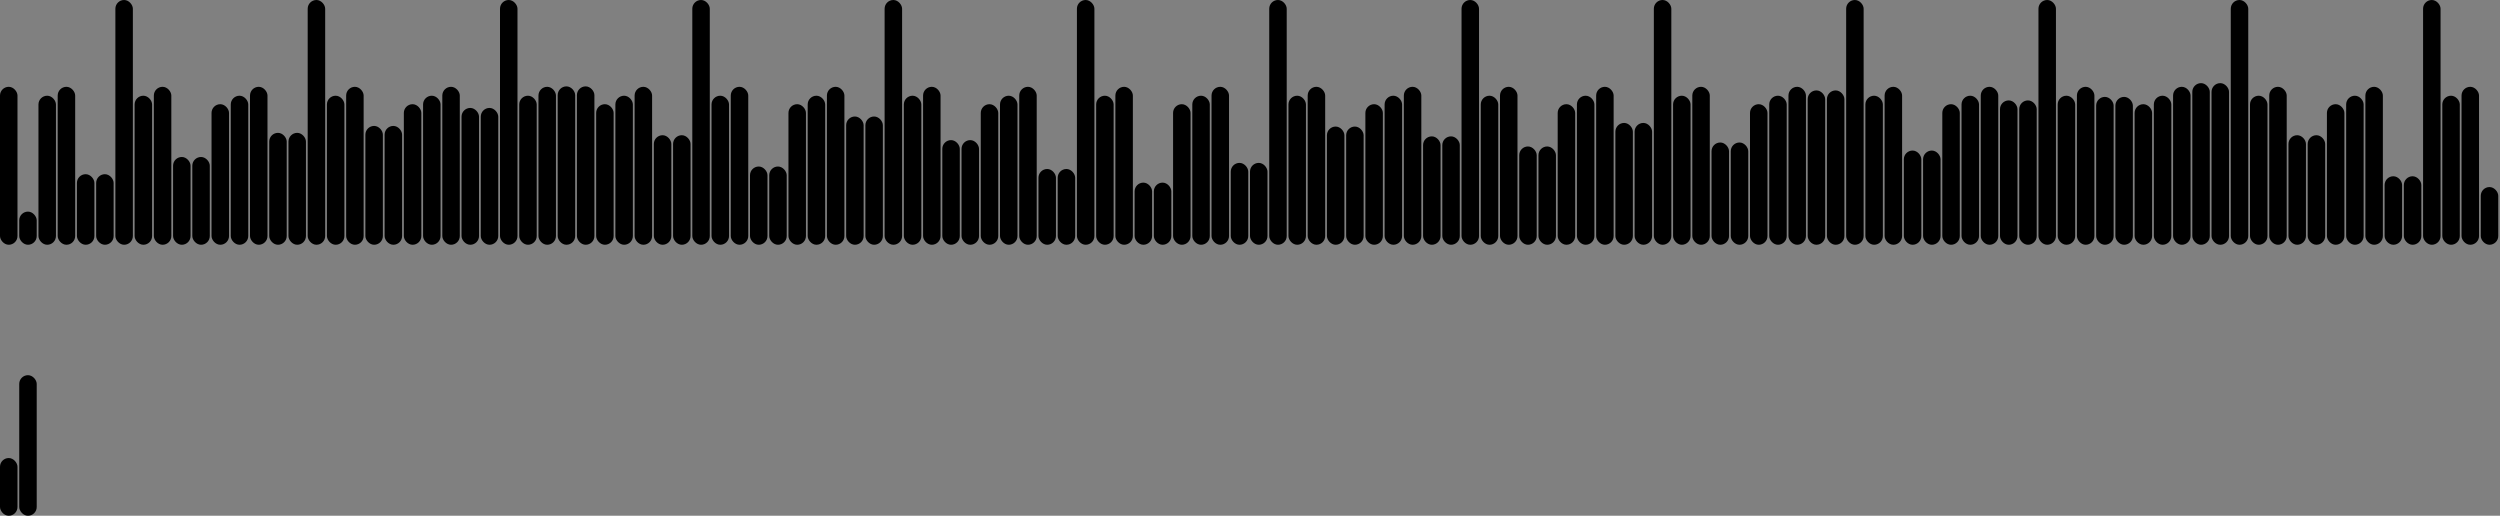 <svg version='1.1'
    baseProfile='full'
    width='1430' height='295'
    xmlns='http://www.w3.org/2000/svg'>
    <rect width="100%" height="100%" fill="#808080" stroke="none"/>
    <rect x='0' y='0' width=';1430' height='295' style='fill:white;' />
    <rect x='0' y='49.656' rx='5' ry='5' width='10' height='90.344' style='fill:hsl(1,93%,50%)' />
    <rect x='11' y='121.045' rx='5' ry='5' width='10' height='18.955' style='fill:hsl(26,93%,50%)' />
    <rect x='22' y='54.754' rx='5' ry='5' width='10' height='85.246' style='fill:hsl(273,93%,50%)' />
    <rect x='33' y='49.656' rx='5' ry='5' width='10' height='90.344' style='fill:hsl(1,93%,50%)' />
    <rect x='44' y='99.643' rx='5' ry='5' width='10' height='40.357' style='fill:hsl(104,93%,50%)' />
    <rect x='55' y='99.643' rx='5' ry='5' width='10' height='40.357' style='fill:hsl(104,93%,50%)' />
    <rect x='66' y='0' rx='5' ry='5' width='10' height='140' style='fill:black' />
    <rect x='77' y='54.754' rx='5' ry='5' width='10' height='85.246' style='fill:hsl(273,93%,50%)' />
    <rect x='88' y='49.656' rx='5' ry='5' width='10' height='90.344' style='fill:hsl(1,93%,50%)' />
    <rect x='99' y='89.792' rx='5' ry='5' width='10' height='50.208' style='fill:hsl(158,93%,50%)' />
    <rect x='110' y='89.792' rx='5' ry='5' width='10' height='50.208' style='fill:hsl(158,93%,50%)' />
    <rect x='121' y='59.602' rx='5' ry='5' width='10' height='80.398' style='fill:hsl(54,93%,50%)' />
    <rect x='132' y='54.754' rx='5' ry='5' width='10' height='85.246' style='fill:hsl(273,93%,50%)' />
    <rect x='143' y='49.656' rx='5' ry='5' width='10' height='90.344' style='fill:hsl(1,93%,50%)' />
    <rect x='154' y='75.992' rx='5' ry='5' width='10' height='64.008' style='fill:hsl(259,93%,50%)' />
    <rect x='165' y='75.992' rx='5' ry='5' width='10' height='64.008' style='fill:hsl(259,93%,50%)' />
    <rect x='176' y='0' rx='5' ry='5' width='10' height='140' style='fill:black' />
    <rect x='187' y='54.754' rx='5' ry='5' width='10' height='85.246' style='fill:hsl(273,93%,50%)' />
    <rect x='198' y='49.656' rx='5' ry='5' width='10' height='90.344' style='fill:hsl(1,93%,50%)' />
    <rect x='209' y='72.027' rx='5' ry='5' width='10' height='67.973' style='fill:hsl(232,93%,50%)' />
    <rect x='220' y='72.027' rx='5' ry='5' width='10' height='67.973' style='fill:hsl(232,93%,50%)' />
    <rect x='231' y='59.602' rx='5' ry='5' width='10' height='80.398' style='fill:hsl(54,93%,50%)' />
    <rect x='242' y='54.754' rx='5' ry='5' width='10' height='85.246' style='fill:hsl(273,93%,50%)' />
    <rect x='253' y='49.656' rx='5' ry='5' width='10' height='90.344' style='fill:hsl(1,93%,50%)' />
    <rect x='264' y='61.738' rx='5' ry='5' width='10' height='78.262' style='fill:hsl(231,93%,50%)' />
    <rect x='275' y='61.738' rx='5' ry='5' width='10' height='78.262' style='fill:hsl(231,93%,50%)' />
    <rect x='286' y='0' rx='5' ry='5' width='10' height='140' style='fill:black' />
    <rect x='297' y='54.754' rx='5' ry='5' width='10' height='85.246' style='fill:hsl(273,93%,50%)' />
    <rect x='308' y='49.656' rx='5' ry='5' width='10' height='90.344' style='fill:hsl(1,93%,50%)' />
    <rect x='319' y='49.406' rx='5' ry='5' width='10' height='90.594' style='fill:hsl(92,93%,50%)' />
    <rect x='330' y='49.406' rx='5' ry='5' width='10' height='90.594' style='fill:hsl(92,93%,50%)' />
    <rect x='341' y='59.602' rx='5' ry='5' width='10' height='80.398' style='fill:hsl(54,93%,50%)' />
    <rect x='352' y='54.754' rx='5' ry='5' width='10' height='85.246' style='fill:hsl(273,93%,50%)' />
    <rect x='363' y='49.656' rx='5' ry='5' width='10' height='90.344' style='fill:hsl(1,93%,50%)' />
    <rect x='374' y='77.342' rx='5' ry='5' width='10' height='62.658' style='fill:hsl(354,93%,50%)' />
    <rect x='385' y='77.342' rx='5' ry='5' width='10' height='62.658' style='fill:hsl(354,93%,50%)' />
    <rect x='396' y='0' rx='5' ry='5' width='10' height='140' style='fill:black' />
    <rect x='407' y='54.754' rx='5' ry='5' width='10' height='85.246' style='fill:hsl(273,93%,50%)' />
    <rect x='418' y='49.656' rx='5' ry='5' width='10' height='90.344' style='fill:hsl(1,93%,50%)' />
    <rect x='429' y='95.244' rx='5' ry='5' width='10' height='44.756' style='fill:hsl(232,93%,50%)' />
    <rect x='440' y='95.244' rx='5' ry='5' width='10' height='44.756' style='fill:hsl(232,93%,50%)' />
    <rect x='451' y='59.602' rx='5' ry='5' width='10' height='80.398' style='fill:hsl(54,93%,50%)' />
    <rect x='462' y='54.754' rx='5' ry='5' width='10' height='85.246' style='fill:hsl(273,93%,50%)' />
    <rect x='473' y='49.656' rx='5' ry='5' width='10' height='90.344' style='fill:hsl(1,93%,50%)' />
    <rect x='484' y='66.637' rx='5' ry='5' width='10' height='73.363' style='fill:hsl(209,93%,50%)' />
    <rect x='495' y='66.637' rx='5' ry='5' width='10' height='73.363' style='fill:hsl(209,93%,50%)' />
    <rect x='506' y='0' rx='5' ry='5' width='10' height='140' style='fill:black' />
    <rect x='517' y='54.754' rx='5' ry='5' width='10' height='85.246' style='fill:hsl(273,93%,50%)' />
    <rect x='528' y='49.656' rx='5' ry='5' width='10' height='90.344' style='fill:hsl(1,93%,50%)' />
    <rect x='539' y='80.146' rx='5' ry='5' width='10' height='59.854' style='fill:hsl(0,93%,50%)' />
    <rect x='550' y='80.146' rx='5' ry='5' width='10' height='59.854' style='fill:hsl(0,93%,50%)' />
    <rect x='561' y='59.602' rx='5' ry='5' width='10' height='80.398' style='fill:hsl(54,93%,50%)' />
    <rect x='572' y='54.754' rx='5' ry='5' width='10' height='85.246' style='fill:hsl(273,93%,50%)' />
    <rect x='583' y='49.656' rx='5' ry='5' width='10' height='90.344' style='fill:hsl(1,93%,50%)' />
    <rect x='594' y='96.663' rx='5' ry='5' width='10' height='43.337' style='fill:hsl(83,93%,50%)' />
    <rect x='605' y='96.663' rx='5' ry='5' width='10' height='43.337' style='fill:hsl(83,93%,50%)' />
    <rect x='616' y='0' rx='5' ry='5' width='10' height='140' style='fill:black' />
    <rect x='627' y='54.754' rx='5' ry='5' width='10' height='85.246' style='fill:hsl(273,93%,50%)' />
    <rect x='638' y='49.656' rx='5' ry='5' width='10' height='90.344' style='fill:hsl(1,93%,50%)' />
    <rect x='649' y='104.462' rx='5' ry='5' width='10' height='35.538' style='fill:hsl(182,93%,50%)' />
    <rect x='660' y='104.462' rx='5' ry='5' width='10' height='35.538' style='fill:hsl(182,93%,50%)' />
    <rect x='671' y='59.602' rx='5' ry='5' width='10' height='80.398' style='fill:hsl(54,93%,50%)' />
    <rect x='682' y='54.754' rx='5' ry='5' width='10' height='85.246' style='fill:hsl(273,93%,50%)' />
    <rect x='693' y='49.656' rx='5' ry='5' width='10' height='90.344' style='fill:hsl(1,93%,50%)' />
    <rect x='704' y='93.173' rx='5' ry='5' width='10' height='46.827' style='fill:hsl(34,93%,50%)' />
    <rect x='715' y='93.173' rx='5' ry='5' width='10' height='46.827' style='fill:hsl(34,93%,50%)' />
    <rect x='726' y='0' rx='5' ry='5' width='10' height='140' style='fill:black' />
    <rect x='737' y='54.754' rx='5' ry='5' width='10' height='85.246' style='fill:hsl(273,93%,50%)' />
    <rect x='748' y='49.656' rx='5' ry='5' width='10' height='90.344' style='fill:hsl(1,93%,50%)' />
    <rect x='759' y='72.391' rx='5' ry='5' width='10' height='67.609' style='fill:hsl(317,93%,50%)' />
    <rect x='770' y='72.391' rx='5' ry='5' width='10' height='67.609' style='fill:hsl(317,93%,50%)' />
    <rect x='781' y='59.602' rx='5' ry='5' width='10' height='80.398' style='fill:hsl(54,93%,50%)' />
    <rect x='792' y='54.754' rx='5' ry='5' width='10' height='85.246' style='fill:hsl(273,93%,50%)' />
    <rect x='803' y='49.656' rx='5' ry='5' width='10' height='90.344' style='fill:hsl(1,93%,50%)' />
    <rect x='814' y='78' rx='5' ry='5' width='10' height='62' style='fill:hsl(333,93%,50%)' />
    <rect x='825' y='78' rx='5' ry='5' width='10' height='62' style='fill:hsl(333,93%,50%)' />
    <rect x='836' y='0' rx='5' ry='5' width='10' height='140' style='fill:black' />
    <rect x='847' y='54.754' rx='5' ry='5' width='10' height='85.246' style='fill:hsl(273,93%,50%)' />
    <rect x='858' y='49.656' rx='5' ry='5' width='10' height='90.344' style='fill:hsl(1,93%,50%)' />
    <rect x='869' y='83.777' rx='5' ry='5' width='10' height='56.223' style='fill:hsl(0,93%,50%)' />
    <rect x='880' y='83.777' rx='5' ry='5' width='10' height='56.223' style='fill:hsl(0,93%,50%)' />
    <rect x='891' y='59.602' rx='5' ry='5' width='10' height='80.398' style='fill:hsl(54,93%,50%)' />
    <rect x='902' y='54.754' rx='5' ry='5' width='10' height='85.246' style='fill:hsl(273,93%,50%)' />
    <rect x='913' y='49.656' rx='5' ry='5' width='10' height='90.344' style='fill:hsl(1,93%,50%)' />
    <rect x='924' y='70.317' rx='5' ry='5' width='10' height='69.683' style='fill:hsl(48,93%,50%)' />
    <rect x='935' y='70.317' rx='5' ry='5' width='10' height='69.683' style='fill:hsl(48,93%,50%)' />
    <rect x='946' y='0' rx='5' ry='5' width='10' height='140' style='fill:black' />
    <rect x='957' y='54.754' rx='5' ry='5' width='10' height='85.246' style='fill:hsl(273,93%,50%)' />
    <rect x='968' y='49.656' rx='5' ry='5' width='10' height='90.344' style='fill:hsl(1,93%,50%)' />
    <rect x='979' y='81.505' rx='5' ry='5' width='10' height='58.495' style='fill:hsl(165,93%,50%)' />
    <rect x='990' y='81.505' rx='5' ry='5' width='10' height='58.495' style='fill:hsl(165,93%,50%)' />
    <rect x='1001' y='59.602' rx='5' ry='5' width='10' height='80.398' style='fill:hsl(54,93%,50%)' />
    <rect x='1012' y='54.754' rx='5' ry='5' width='10' height='85.246' style='fill:hsl(273,93%,50%)' />
    <rect x='1023' y='49.656' rx='5' ry='5' width='10' height='90.344' style='fill:hsl(1,93%,50%)' />
    <rect x='1034' y='51.719' rx='5' ry='5' width='10' height='88.281' style='fill:hsl(129,93%,50%)' />
    <rect x='1045' y='51.719' rx='5' ry='5' width='10' height='88.281' style='fill:hsl(129,93%,50%)' />
    <rect x='1056' y='0' rx='5' ry='5' width='10' height='140' style='fill:black' />
    <rect x='1067' y='54.754' rx='5' ry='5' width='10' height='85.246' style='fill:hsl(273,93%,50%)' />
    <rect x='1078' y='49.656' rx='5' ry='5' width='10' height='90.344' style='fill:hsl(1,93%,50%)' />
    <rect x='1089' y='86.117' rx='5' ry='5' width='10' height='53.883' style='fill:hsl(245,93%,50%)' />
    <rect x='1100' y='86.117' rx='5' ry='5' width='10' height='53.883' style='fill:hsl(245,93%,50%)' />
    <rect x='1111' y='59.602' rx='5' ry='5' width='10' height='80.398' style='fill:hsl(54,93%,50%)' />
    <rect x='1122' y='54.754' rx='5' ry='5' width='10' height='85.246' style='fill:hsl(273,93%,50%)' />
    <rect x='1133' y='49.656' rx='5' ry='5' width='10' height='90.344' style='fill:hsl(1,93%,50%)' />
    <rect x='1144' y='57.435' rx='5' ry='5' width='10' height='82.565' style='fill:hsl(182,93%,50%)' />
    <rect x='1155' y='57.435' rx='5' ry='5' width='10' height='82.565' style='fill:hsl(182,93%,50%)' />
    <rect x='1166' y='0' rx='5' ry='5' width='10' height='140' style='fill:black' />
    <rect x='1177' y='54.754' rx='5' ry='5' width='10' height='85.246' style='fill:hsl(273,93%,50%)' />
    <rect x='1188' y='49.656' rx='5' ry='5' width='10' height='90.344' style='fill:hsl(1,93%,50%)' />
    <rect x='1199' y='55.419' rx='5' ry='5' width='10' height='84.581' style='fill:hsl(180,93%,50%)' />
    <rect x='1210' y='55.419' rx='5' ry='5' width='10' height='84.581' style='fill:hsl(180,93%,50%)' />
    <rect x='1221' y='59.602' rx='5' ry='5' width='10' height='80.398' style='fill:hsl(54,93%,50%)' />
    <rect x='1232' y='54.754' rx='5' ry='5' width='10' height='85.246' style='fill:hsl(273,93%,50%)' />
    <rect x='1243' y='49.656' rx='5' ry='5' width='10' height='90.344' style='fill:hsl(1,93%,50%)' />
    <rect x='1254' y='47.556' rx='5' ry='5' width='10' height='92.444' style='fill:hsl(103,93%,50%)' />
    <rect x='1265' y='47.556' rx='5' ry='5' width='10' height='92.444' style='fill:hsl(103,93%,50%)' />
    <rect x='1276' y='0' rx='5' ry='5' width='10' height='140' style='fill:black' />
    <rect x='1287' y='54.754' rx='5' ry='5' width='10' height='85.246' style='fill:hsl(273,93%,50%)' />
    <rect x='1298' y='49.656' rx='5' ry='5' width='10' height='90.344' style='fill:hsl(1,93%,50%)' />
    <rect x='1309' y='77.343' rx='5' ry='5' width='10' height='62.657' style='fill:hsl(351,93%,50%)' />
    <rect x='1320' y='77.343' rx='5' ry='5' width='10' height='62.657' style='fill:hsl(351,93%,50%)' />
    <rect x='1331' y='59.602' rx='5' ry='5' width='10' height='80.398' style='fill:hsl(54,93%,50%)' />
    <rect x='1342' y='54.754' rx='5' ry='5' width='10' height='85.246' style='fill:hsl(273,93%,50%)' />
    <rect x='1353' y='49.656' rx='5' ry='5' width='10' height='90.344' style='fill:hsl(1,93%,50%)' />
    <rect x='1364' y='100.819' rx='5' ry='5' width='10' height='39.181' style='fill:hsl(43,93%,50%)' />
    <rect x='1375' y='100.819' rx='5' ry='5' width='10' height='39.181' style='fill:hsl(43,93%,50%)' />
    <rect x='1386' y='0' rx='5' ry='5' width='10' height='140' style='fill:black' />
    <rect x='1397' y='54.754' rx='5' ry='5' width='10' height='85.246' style='fill:hsl(273,93%,50%)' />
    <rect x='1408' y='49.656' rx='5' ry='5' width='10' height='90.344' style='fill:hsl(1,93%,50%)' />
    <rect x='1419' y='106.996' rx='5' ry='5' width='10' height='33.004' style='fill:hsl(70,93%,50%)' />
    <rect x='0' y='261.996' rx='5' ry='5' width='10' height='33.004' style='fill:hsl(70,93%,50%)' />
    <rect x='11' y='214.602' rx='5' ry='5' width='10' height='80.398' style='fill:hsl(54,93%,50%)' />
</svg>
